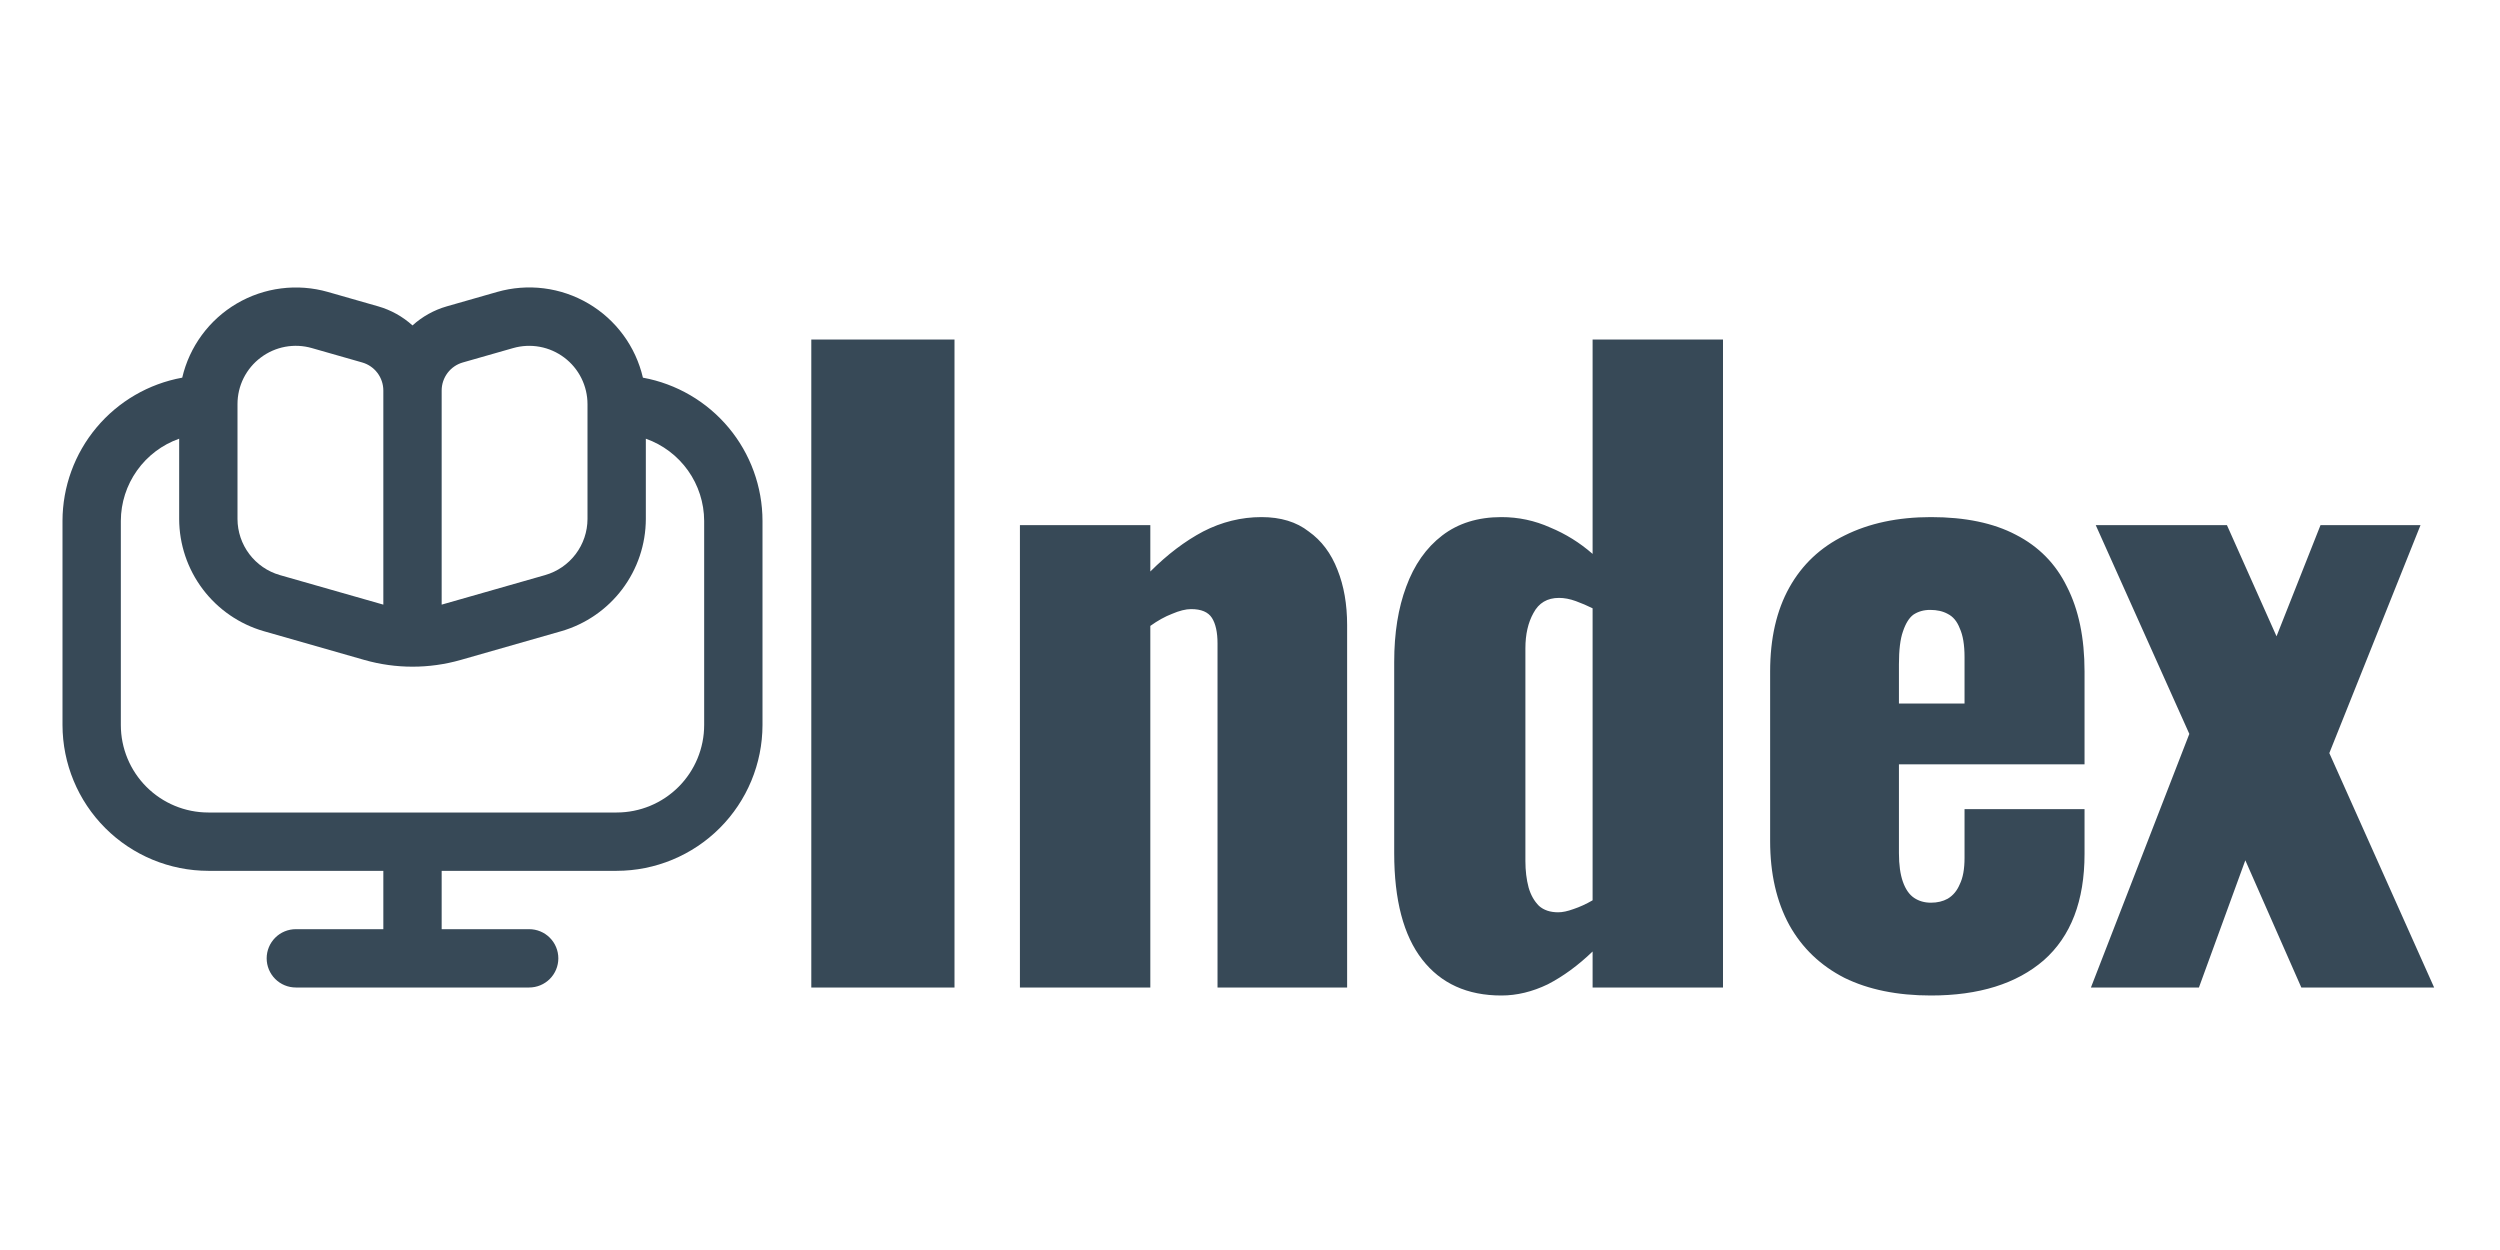<svg width="200" height="100" viewBox="0 0 200 100" fill="none" xmlns="http://www.w3.org/2000/svg">
<g clip-path="url(#clip0_51_836)">
<path d="M51.433 30.213C51.146 28.98 50.612 27.818 49.862 26.799C49.112 25.779 48.163 24.922 47.071 24.281C45.98 23.64 44.77 23.227 43.514 23.068C42.258 22.91 40.983 23.008 39.767 23.357L35.744 24.508C34.725 24.8 33.786 25.323 33 26.034C32.214 25.323 31.275 24.8 30.256 24.508L26.233 23.357C25.017 23.01 23.744 22.913 22.489 23.073C21.235 23.232 20.026 23.645 18.936 24.286C17.846 24.927 16.898 25.783 16.149 26.802C15.4 27.821 14.865 28.981 14.578 30.213C11.895 30.701 9.467 32.114 7.717 34.207C5.967 36.299 5.006 38.939 5 41.667L5 58C5.004 61.093 6.234 64.059 8.421 66.246C10.608 68.433 13.574 69.663 16.667 69.667H30.667V74.334H23.667C23.048 74.334 22.454 74.579 22.017 75.017C21.579 75.455 21.333 76.048 21.333 76.667C21.333 77.286 21.579 77.879 22.017 78.317C22.454 78.754 23.048 79 23.667 79H42.333C42.952 79 43.546 78.754 43.983 78.317C44.421 77.879 44.667 77.286 44.667 76.667C44.667 76.048 44.421 75.455 43.983 75.017C43.546 74.579 42.952 74.334 42.333 74.334H35.333V69.667H49.333C52.426 69.663 55.392 68.433 57.579 66.246C59.766 64.059 60.996 61.093 61 58V41.667C60.995 38.941 60.035 36.302 58.288 34.21C56.54 32.118 54.115 30.703 51.433 30.213V30.213ZM35.333 31.239C35.334 30.733 35.499 30.24 35.804 29.835C36.109 29.43 36.538 29.136 37.025 28.997L41.05 27.847C41.745 27.648 42.476 27.613 43.186 27.745C43.896 27.877 44.566 28.172 45.143 28.607C45.72 29.042 46.188 29.605 46.51 30.252C46.832 30.899 47 31.611 47 32.334V41.522C46.997 42.535 46.665 43.519 46.055 44.327C45.445 45.135 44.59 45.724 43.617 46.005L35.333 48.371V31.239ZM20.867 28.6C21.442 28.167 22.111 27.873 22.82 27.742C23.528 27.612 24.258 27.647 24.95 27.847L28.975 28.997C29.462 29.136 29.891 29.43 30.196 29.835C30.501 30.24 30.666 30.733 30.667 31.239V48.371L22.383 46.005C21.41 45.724 20.555 45.135 19.945 44.327C19.335 43.519 19.003 42.535 19 41.522V32.334C18.998 31.609 19.165 30.893 19.489 30.245C19.814 29.597 20.285 29.033 20.867 28.6V28.6ZM56.333 58C56.333 59.857 55.596 61.637 54.283 62.95C52.97 64.263 51.19 65 49.333 65H16.667C14.81 65 13.03 64.263 11.717 62.95C10.404 61.637 9.667 59.857 9.667 58V41.667C9.673 40.224 10.124 38.819 10.96 37.643C11.795 36.467 12.973 35.577 14.333 35.096V41.522C14.339 43.548 15.002 45.518 16.222 47.136C17.442 48.753 19.154 49.932 21.1 50.494L29.152 52.797C31.669 53.514 34.336 53.514 36.852 52.797L44.905 50.494C46.85 49.931 48.561 48.752 49.78 47.135C50.999 45.517 51.661 43.548 51.667 41.522V35.096C53.027 35.577 54.205 36.467 55.041 37.643C55.876 38.819 56.327 40.224 56.333 41.667V58Z" fill="#374957"/>
</g>
<path d="M64.904 79V27.16H76.36V79H64.904ZM81.594 79V42.008H92.026V45.72C93.391 44.355 94.799 43.288 96.25 42.52C97.743 41.752 99.301 41.368 100.922 41.368C102.458 41.368 103.717 41.752 104.698 42.52C105.722 43.245 106.49 44.269 107.002 45.592C107.514 46.872 107.77 48.344 107.77 50.008V79H97.402V51.48C97.402 50.584 97.253 49.901 96.954 49.432C96.655 48.963 96.101 48.728 95.29 48.728C94.863 48.728 94.351 48.856 93.754 49.112C93.199 49.325 92.623 49.645 92.026 50.072V79H81.594ZM120.112 79.64C117.381 79.64 115.269 78.68 113.776 76.76C112.282 74.84 111.536 72.003 111.536 68.248V52.952C111.536 50.648 111.856 48.643 112.496 46.936C113.136 45.187 114.096 43.821 115.376 42.84C116.655 41.859 118.234 41.368 120.112 41.368C121.477 41.368 122.778 41.645 124.016 42.2C125.253 42.712 126.384 43.416 127.408 44.312V27.16H137.84V79H127.408V76.12C126.256 77.229 125.061 78.104 123.824 78.744C122.586 79.341 121.349 79.64 120.112 79.64ZM124.656 72.984C124.997 72.984 125.402 72.899 125.872 72.728C126.384 72.557 126.896 72.323 127.408 72.024V48.664C126.981 48.451 126.533 48.259 126.064 48.088C125.594 47.917 125.146 47.832 124.72 47.832C123.781 47.832 123.098 48.237 122.672 49.048C122.245 49.816 122.032 50.755 122.032 51.864V68.888C122.032 69.656 122.117 70.36 122.288 71C122.458 71.597 122.736 72.088 123.12 72.472C123.504 72.813 124.016 72.984 124.656 72.984ZM154.475 79.64C151.787 79.64 149.483 79.171 147.563 78.232C145.643 77.251 144.171 75.843 143.147 74.008C142.123 72.131 141.611 69.891 141.611 67.288V53.72C141.611 51.075 142.123 48.835 143.147 47C144.171 45.165 145.643 43.779 147.563 42.84C149.526 41.859 151.83 41.368 154.475 41.368C157.206 41.368 159.467 41.837 161.259 42.776C163.094 43.715 164.459 45.101 165.355 46.936C166.294 48.771 166.763 51.032 166.763 53.72V61.144H151.915V68.248C151.915 69.187 152.022 69.955 152.235 70.552C152.448 71.149 152.747 71.576 153.131 71.832C153.515 72.088 153.963 72.216 154.475 72.216C154.987 72.216 155.435 72.109 155.819 71.896C156.246 71.64 156.566 71.256 156.779 70.744C157.035 70.232 157.163 69.528 157.163 68.632V64.728H166.763V68.312C166.763 72.067 165.675 74.904 163.499 76.824C161.323 78.701 158.315 79.64 154.475 79.64ZM151.915 56.28H157.163V52.568C157.163 51.587 157.035 50.819 156.779 50.264C156.566 49.709 156.246 49.325 155.819 49.112C155.435 48.899 154.966 48.792 154.411 48.792C153.899 48.792 153.451 48.92 153.067 49.176C152.726 49.432 152.448 49.88 152.235 50.52C152.022 51.117 151.915 51.992 151.915 53.144V56.28ZM167.274 79L175.146 58.712L167.658 42.008H178.154L182.122 50.904L185.642 42.008H193.642L186.346 60.248L194.73 79H184.106L179.626 68.824L175.914 79H167.274Z" fill="#374957"/>
<defs>
<clipPath id="clip0_51_836">
<rect width="56" height="56" fill="white" transform="translate(5 23)"/>
</clipPath>
</defs>
</svg>
